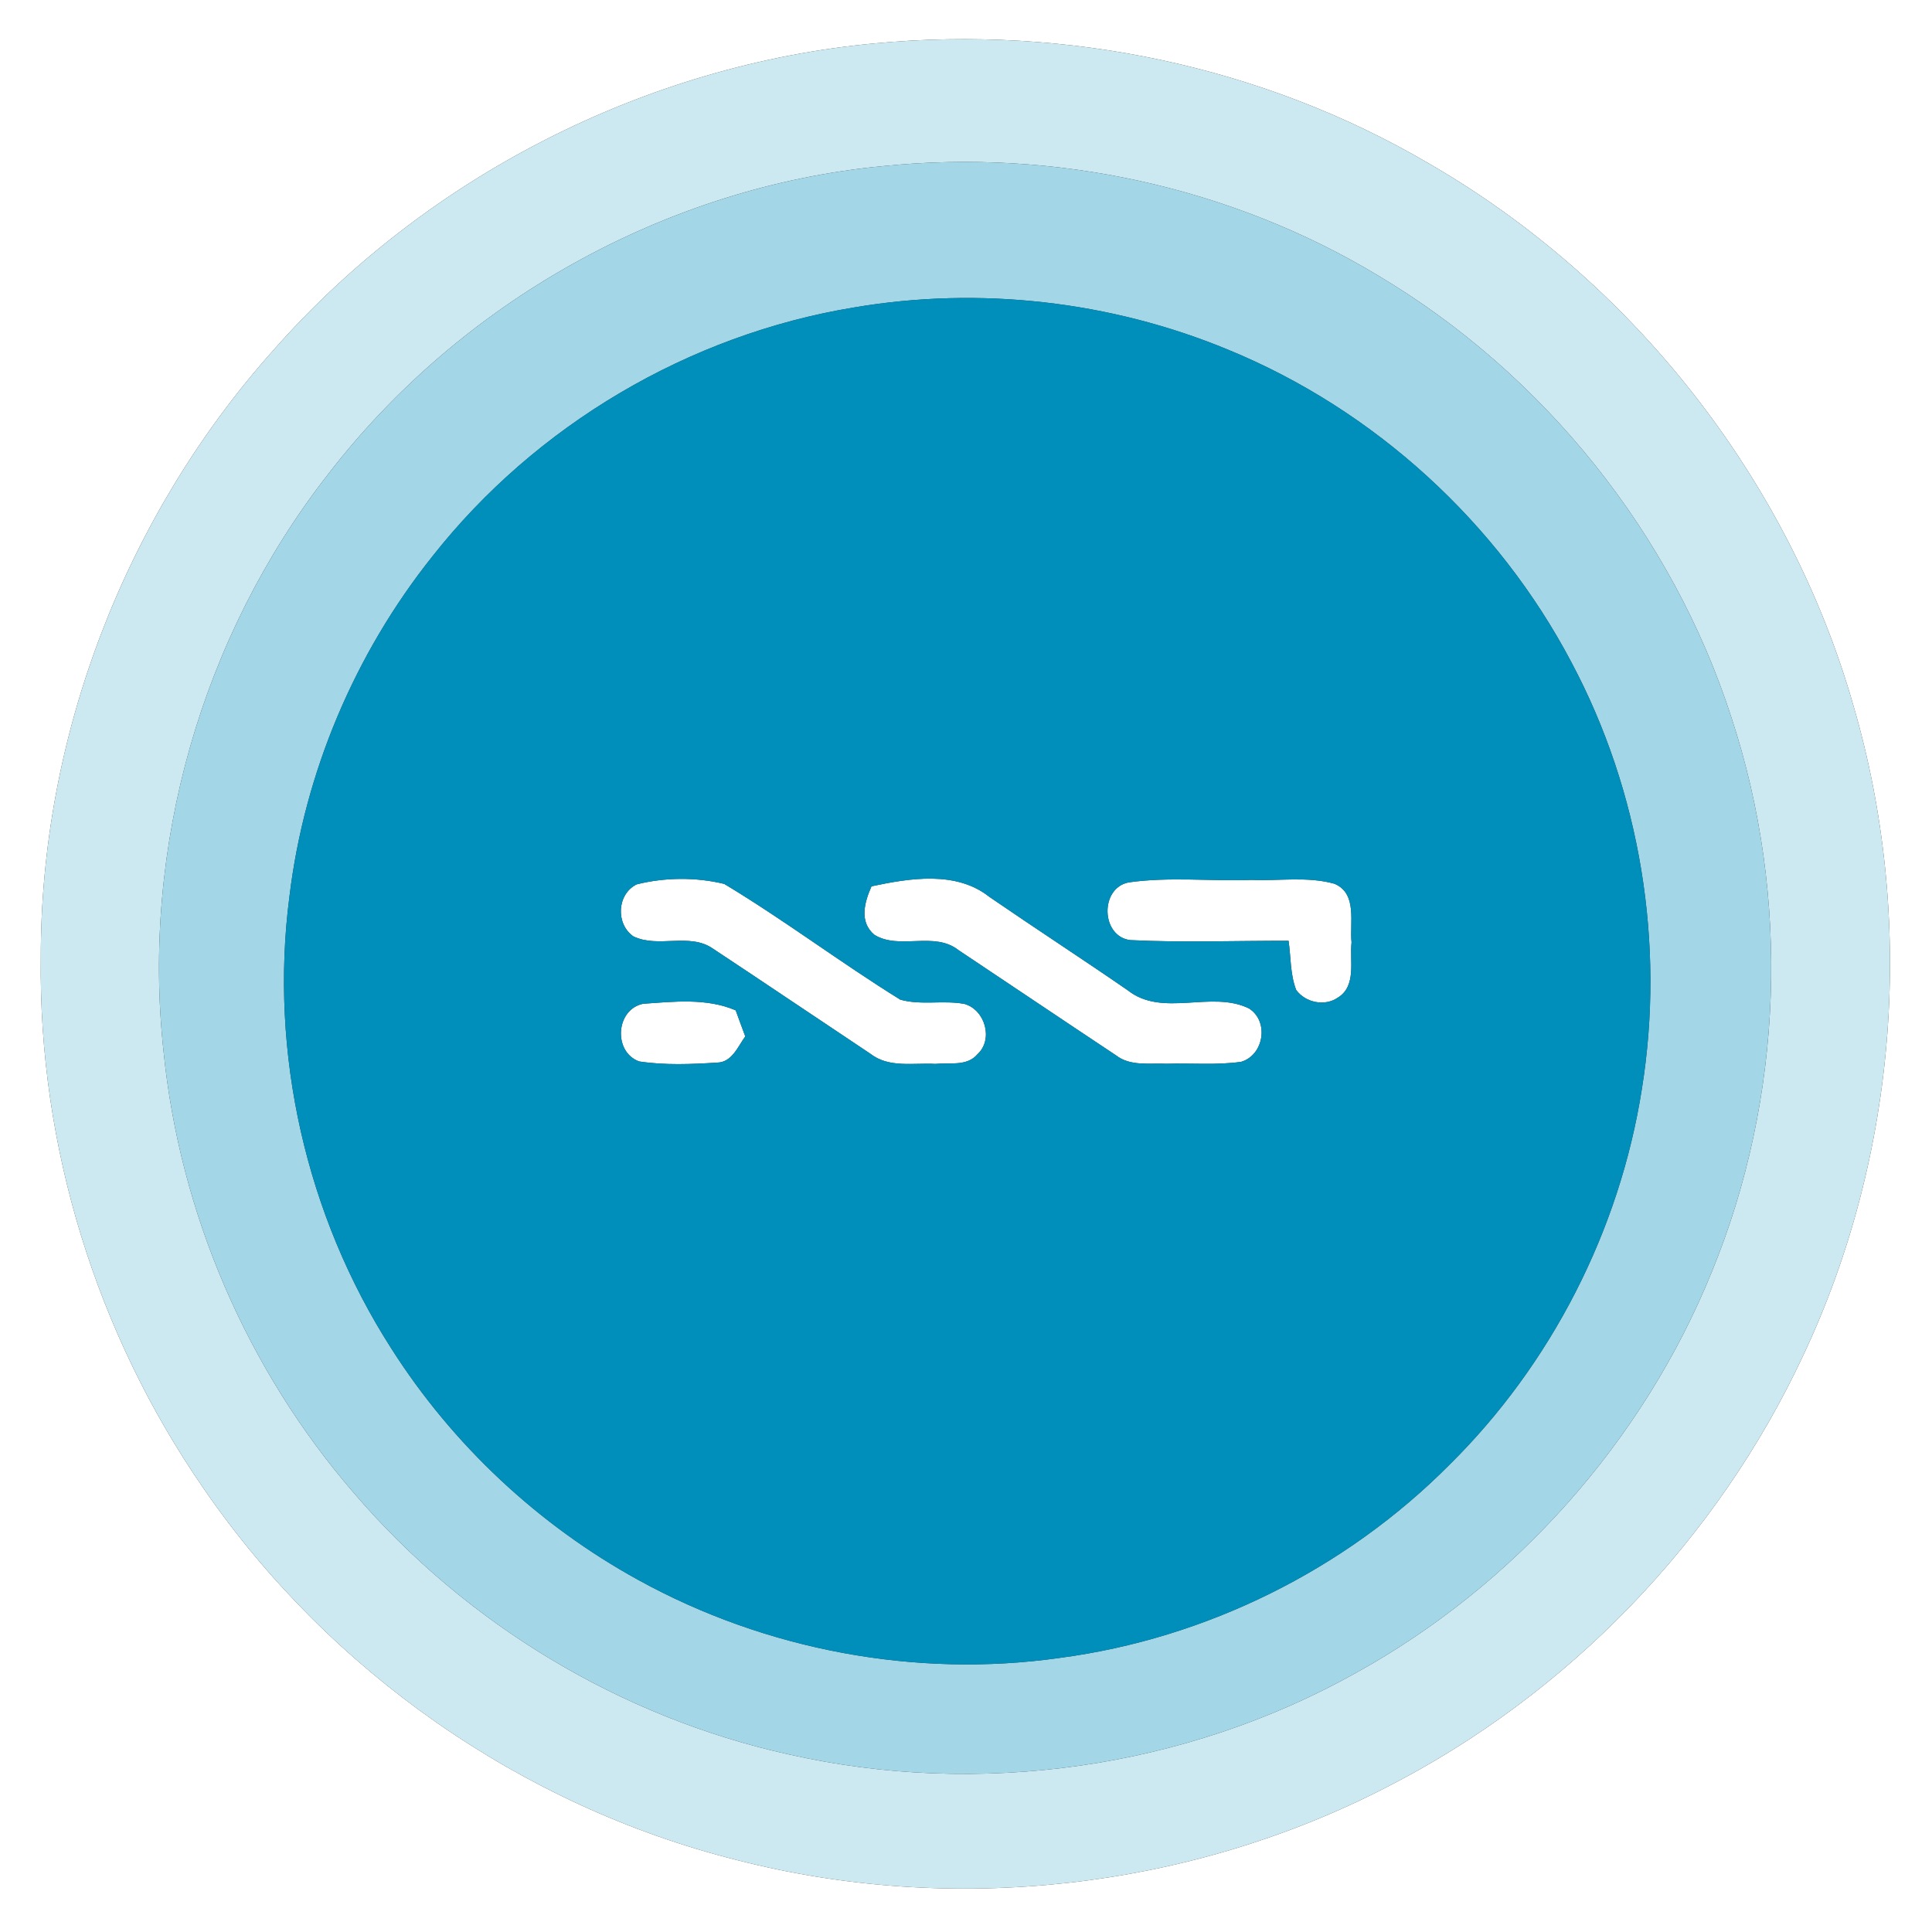 <?xml version="1.0" encoding="UTF-8" ?>
<!DOCTYPE svg PUBLIC "-//W3C//DTD SVG 1.1//EN" "http://www.w3.org/Graphics/SVG/1.1/DTD/svg11.dtd">
<svg width="250pt" height="250pt" viewBox="0 0 250 250" version="1.1" xmlns="http://www.w3.org/2000/svg">
<rect x="0" y="0" width="250" height="250" fill="#333333" stroke="none"/>
<g id="#ffffffff">
<path fill="#ffffff" opacity="1.00" d=" M 0.00 0.00 L 250.00 0.00 L 250.00 250.00 L 0.00 250.00 L 0.00 0.00 M 113.33 5.60 C 83.56 8.34 55.12 22.88 35.38 45.31 C 16.24 66.72 5.22 95.25 5.28 124.00 C 4.97 148.30 12.50 172.59 26.32 192.57 C 42.54 216.23 67.52 233.72 95.36 240.69 C 123.25 247.87 153.69 244.50 179.31 231.32 C 202.86 219.33 222.19 199.32 233.35 175.36 C 245.62 149.31 247.90 118.78 239.79 91.16 C 231.38 61.89 211.18 36.30 184.80 21.10 C 163.38 8.55 138.01 3.28 113.33 5.60 Z" />
<path fill="#ffffff" opacity="1.00" d=" M 82.38 114.44 C 86.02 113.52 90.07 113.49 93.72 114.38 C 101.50 119.06 108.77 124.57 116.49 129.35 C 119.17 130.12 122.07 129.39 124.81 129.91 C 127.48 130.68 128.58 134.51 126.47 136.43 C 125.12 138.02 122.84 137.48 121.02 137.67 C 118.21 137.51 115.01 138.23 112.62 136.35 C 105.81 131.82 99.04 127.24 92.22 122.73 C 89.19 120.65 85.15 122.73 81.95 121.16 C 79.65 119.55 79.83 115.70 82.38 114.44 Z" />
<path fill="#ffffff" opacity="1.00" d=" M 112.77 114.69 C 117.74 113.63 123.74 112.65 128.03 116.06 C 133.97 120.14 140.01 124.06 145.94 128.15 C 150.44 131.71 156.76 128.09 161.63 130.50 C 164.25 132.18 163.54 136.54 160.60 137.40 C 157.40 137.85 154.16 137.55 150.94 137.65 C 148.75 137.54 146.28 138.01 144.41 136.56 C 137.60 132.04 130.82 127.47 124.02 122.94 C 120.88 120.46 116.39 122.97 113.14 120.96 C 111.14 119.27 111.87 116.74 112.77 114.69 Z" />
<path fill="#ffffff" opacity="1.00" d=" M 146.27 121.65 C 142.45 121.20 142.28 114.90 146.06 114.18 C 151.32 113.43 156.67 114.05 161.97 113.86 C 165.53 114.01 169.21 113.38 172.68 114.36 C 175.68 115.62 174.63 119.41 174.89 121.95 C 174.63 124.32 175.56 127.59 173.12 129.09 C 171.43 130.26 168.94 129.75 167.73 128.11 C 166.94 126.09 167.05 123.85 166.74 121.74 C 159.92 121.72 153.08 121.99 146.27 121.65 Z" />
<path fill="#ffffff" opacity="1.00" d=" M 82.71 137.35 C 79.33 136.14 79.65 130.63 83.21 129.89 C 87.19 129.61 91.43 129.12 95.20 130.74 C 95.60 131.86 96.02 132.98 96.44 134.11 C 95.48 135.41 94.74 137.44 92.83 137.50 C 89.47 137.71 86.05 137.86 82.71 137.35 Z" />
</g>
<g id="#cce8f1ff">
<path fill="#cce8f1" opacity="1.00" d=" M 113.33 5.60 C 138.01 3.28 163.38 8.55 184.80 21.10 C 211.18 36.30 231.38 61.89 239.79 91.16 C 247.90 118.78 245.62 149.31 233.35 175.36 C 222.19 199.32 202.86 219.33 179.31 231.32 C 153.69 244.50 123.25 247.87 95.36 240.69 C 67.52 233.72 42.54 216.23 26.32 192.57 C 12.50 172.59 4.97 148.30 5.28 124.00 C 5.22 95.25 16.24 66.72 35.38 45.31 C 55.12 22.88 83.56 8.34 113.33 5.60 M 114.31 21.49 C 86.18 24.15 59.60 39.06 42.40 61.44 C 26.10 82.34 18.29 109.65 21.16 136.01 C 23.26 157.01 32.00 177.26 45.81 193.21 C 60.27 210.12 80.29 222.20 102.03 227.01 C 126.67 232.61 153.31 228.84 175.37 216.52 C 196.04 205.11 212.61 186.49 221.49 164.61 C 230.78 142.01 231.70 116.11 224.06 92.90 C 216.40 69.11 199.77 48.41 178.30 35.64 C 159.24 24.16 136.43 19.23 114.31 21.49 Z" />
</g>
<g id="#a3d6e6ff">
<path fill="#a3d6e6" opacity="1.00" d=" M 114.31 21.49 C 136.43 19.23 159.24 24.16 178.30 35.64 C 199.77 48.41 216.40 69.11 224.06 92.90 C 231.70 116.11 230.78 142.01 221.49 164.61 C 212.61 186.49 196.04 205.11 175.37 216.52 C 153.31 228.84 126.67 232.61 102.03 227.01 C 80.29 222.20 60.27 210.12 45.81 193.21 C 32.00 177.26 23.26 157.01 21.16 136.01 C 18.29 109.65 26.10 82.34 42.40 61.44 C 59.60 39.06 86.18 24.15 114.31 21.49 M 110.48 39.79 C 89.15 43.30 69.31 55.02 55.94 72.01 C 45.91 84.59 39.40 99.98 37.46 115.96 C 34.81 136.20 39.61 157.29 50.62 174.47 C 58.55 186.95 69.67 197.35 82.62 204.46 C 99.09 213.53 118.52 217.18 137.14 214.53 C 156.08 212.03 174.09 203.10 187.56 189.54 C 200.74 176.52 209.59 159.20 212.46 140.89 C 215.48 122.15 212.26 102.46 203.34 85.70 C 193.82 67.62 177.85 53.03 158.94 45.26 C 143.72 38.95 126.72 37.02 110.48 39.79 Z" />
</g>
<g id="#008fbbff">
<path fill="#008fbb" opacity="1.00" d=" M 110.48 39.79 C 126.72 37.02 143.72 38.95 158.94 45.26 C 177.85 53.03 193.82 67.62 203.34 85.70 C 212.26 102.46 215.48 122.15 212.46 140.89 C 209.59 159.20 200.74 176.52 187.56 189.54 C 174.09 203.10 156.08 212.03 137.14 214.53 C 118.52 217.18 99.09 213.53 82.62 204.46 C 69.67 197.35 58.55 186.95 50.62 174.47 C 39.61 157.29 34.81 136.20 37.46 115.96 C 39.40 99.98 45.91 84.59 55.94 72.01 C 69.31 55.02 89.15 43.30 110.48 39.79 M 82.38 114.44 C 79.83 115.70 79.65 119.55 81.95 121.16 C 85.15 122.73 89.19 120.65 92.22 122.73 C 99.04 127.24 105.81 131.82 112.62 136.35 C 115.01 138.23 118.21 137.51 121.02 137.67 C 122.84 137.48 125.12 138.02 126.47 136.43 C 128.58 134.51 127.48 130.68 124.81 129.91 C 122.07 129.39 119.17 130.12 116.49 129.35 C 108.77 124.57 101.50 119.06 93.72 114.38 C 90.07 113.49 86.02 113.52 82.38 114.44 M 112.77 114.69 C 111.87 116.74 111.14 119.27 113.14 120.96 C 116.39 122.97 120.88 120.46 124.02 122.94 C 130.82 127.47 137.60 132.04 144.41 136.56 C 146.28 138.01 148.75 137.54 150.94 137.65 C 154.16 137.55 157.40 137.85 160.60 137.40 C 163.54 136.54 164.25 132.18 161.63 130.50 C 156.76 128.09 150.44 131.71 145.94 128.15 C 140.01 124.06 133.97 120.14 128.03 116.06 C 123.74 112.65 117.74 113.63 112.77 114.69 M 146.27 121.65 C 153.08 121.99 159.92 121.72 166.74 121.74 C 167.05 123.85 166.94 126.09 167.73 128.11 C 168.94 129.75 171.43 130.26 173.12 129.09 C 175.56 127.59 174.63 124.32 174.89 121.95 C 174.63 119.41 175.68 115.62 172.68 114.36 C 169.21 113.38 165.53 114.01 161.97 113.86 C 156.67 114.05 151.32 113.43 146.06 114.18 C 142.28 114.90 142.45 121.20 146.27 121.65 M 82.71 137.35 C 86.05 137.86 89.47 137.71 92.83 137.50 C 94.74 137.44 95.48 135.41 96.44 134.11 C 96.02 132.98 95.60 131.86 95.20 130.74 C 91.43 129.12 87.19 129.61 83.21 129.89 C 79.65 130.63 79.33 136.14 82.71 137.35 Z" />
</g>
</svg>
